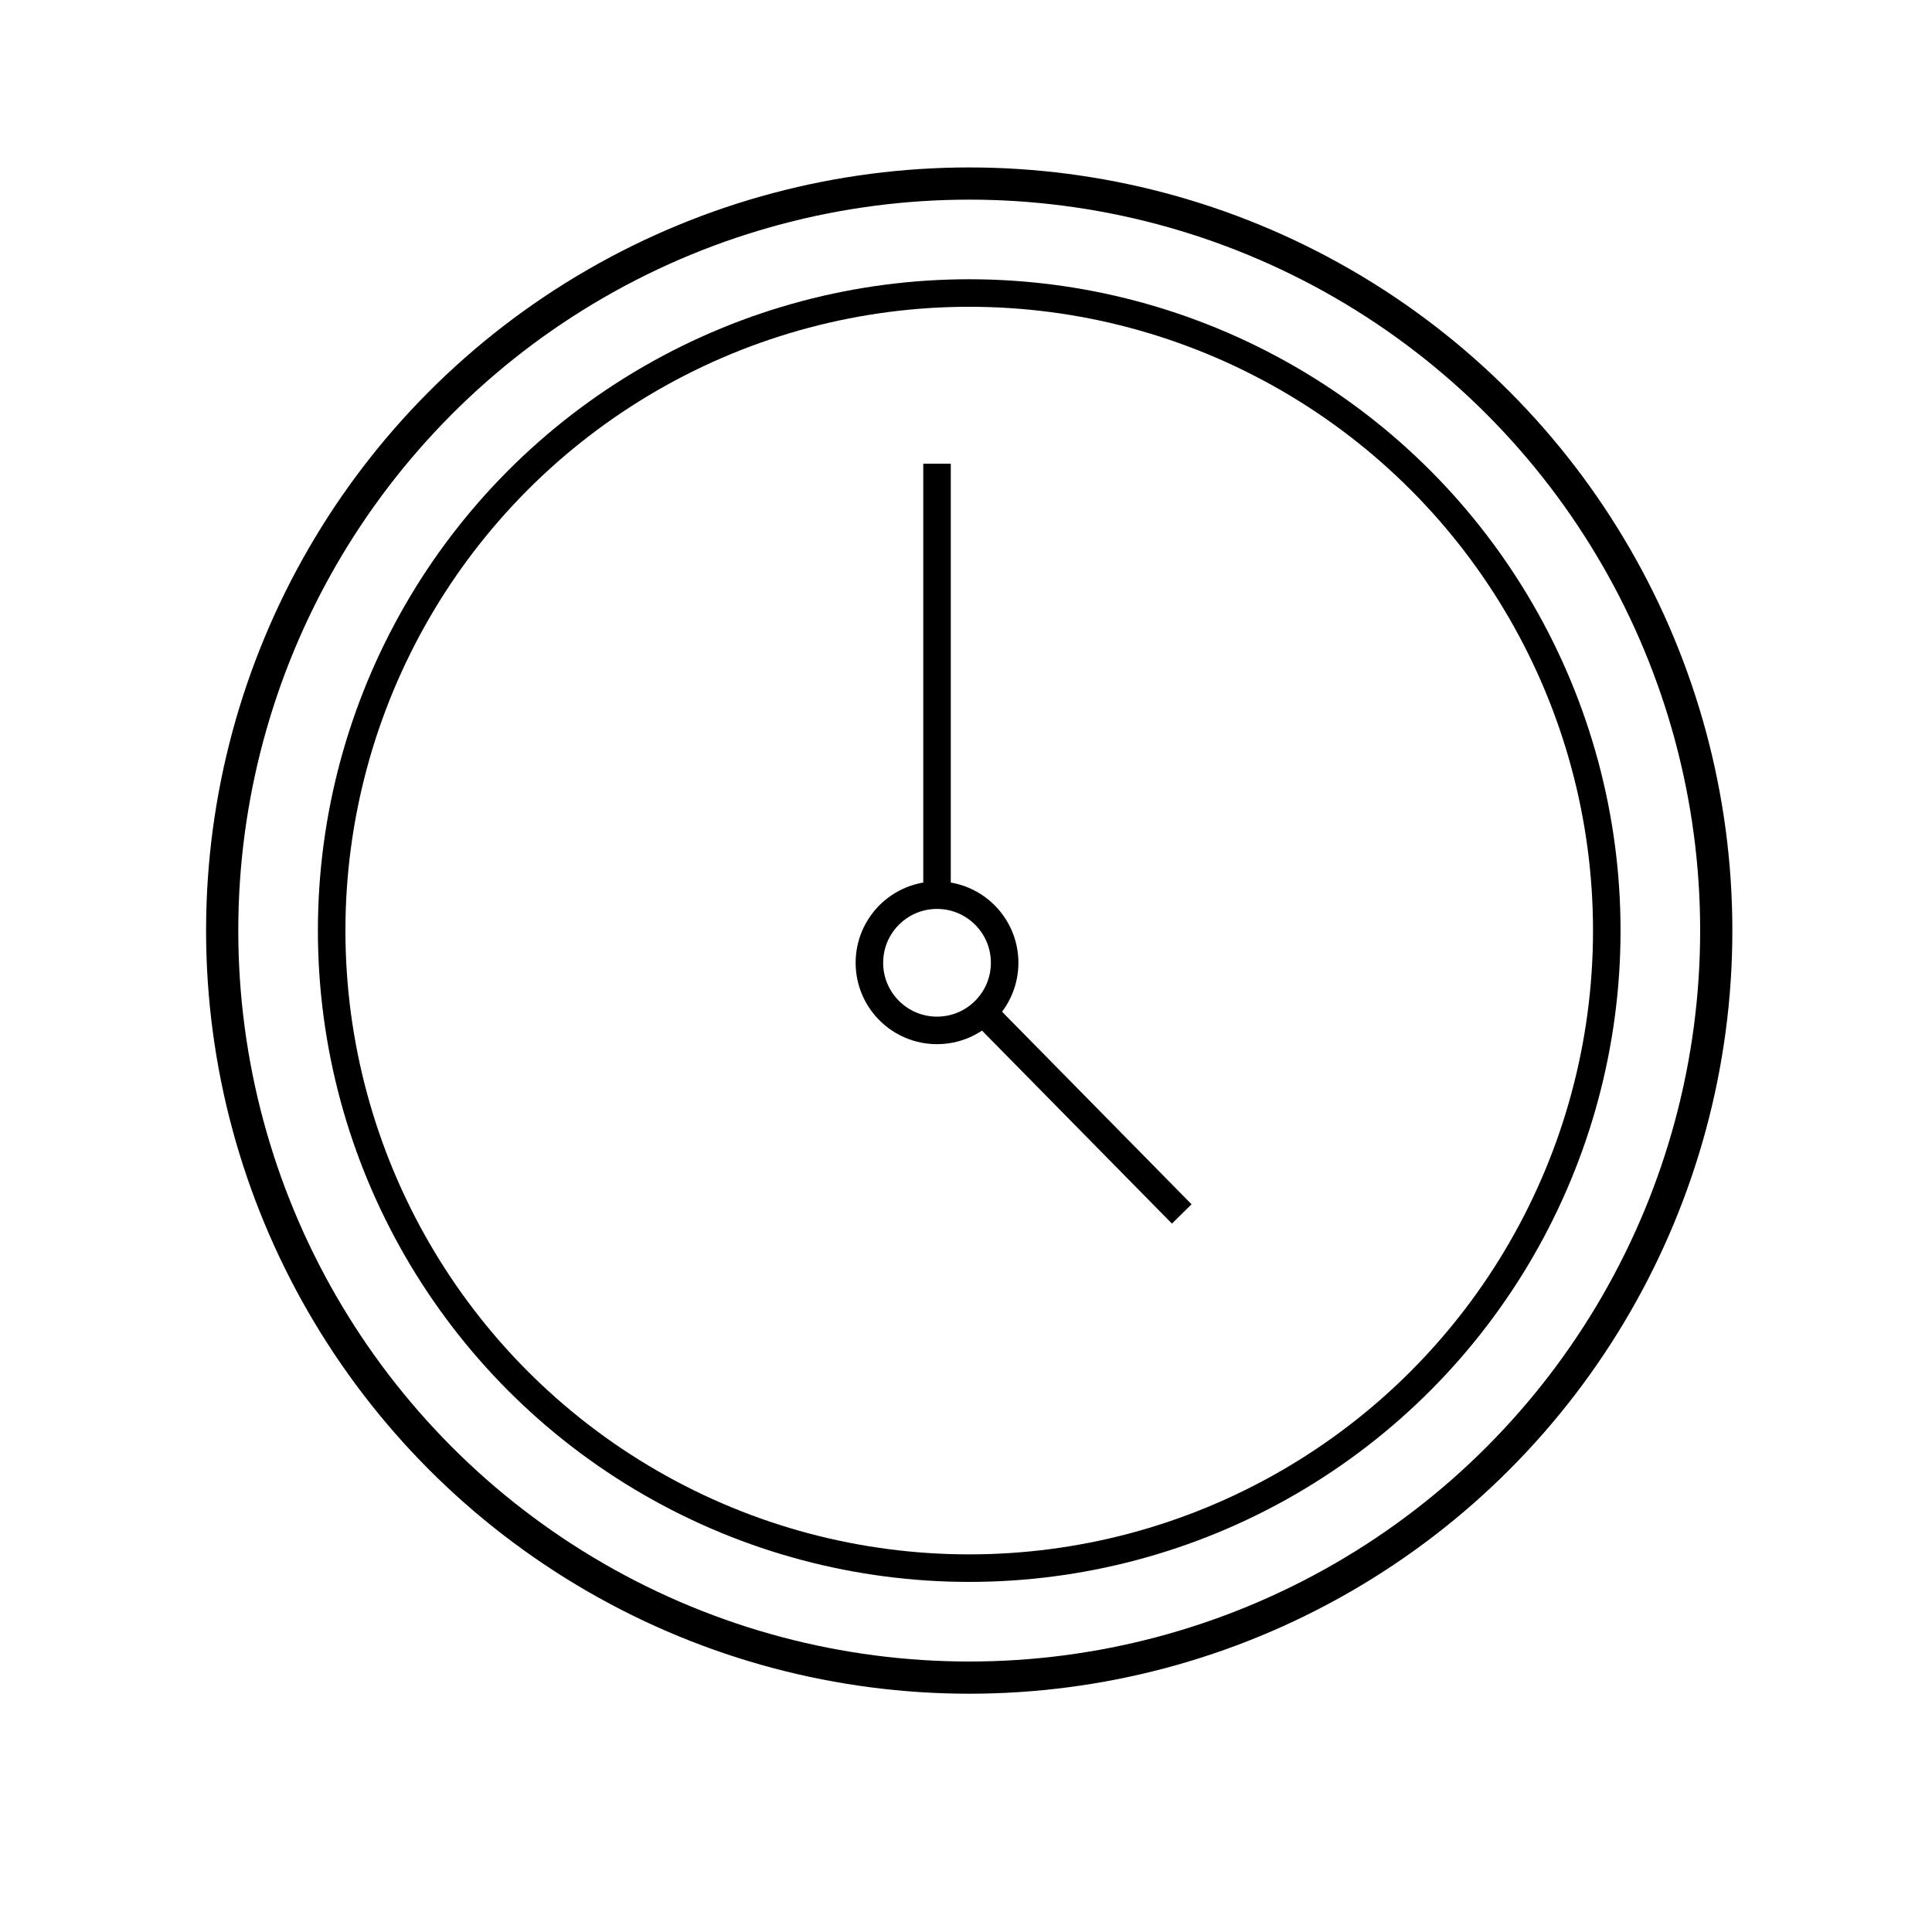 <?xml version="1.0" encoding="utf-8"?>
<!-- Generator: Adobe Illustrator 22.0.1, SVG Export Plug-In . SVG Version: 6.00 Build 0)  -->
<svg version="1.1" id="Layer_1" xmlns="http://www.w3.org/2000/svg" xmlns:xlink="http://www.w3.org/1999/xlink" x="0px" y="0px"
	 viewBox="0 0 60 60" style="enable-background:new 0 0 60 60;" xml:space="preserve">
<style type="text/css">
	.st0{fill:none;stroke:#000000;stroke-miterlimit:10;}
	.st1{fill:none;stroke:#000000;stroke-width:0.855;stroke-miterlimit:10;}
</style>
<circle class="st0" cx="30.1" cy="28.9" r="23.2"/>
<circle class="st1" cx="30.1" cy="28.9" r="19.8"/>
<circle class="st1" cx="29.1" cy="29.9" r="2.1"/>
<line class="st1" x1="29.1" y1="14.4" x2="29.1" y2="27.8"/>
<line class="st1" x1="30.5" y1="31.4" x2="36.7" y2="37.7"/>
</svg>
